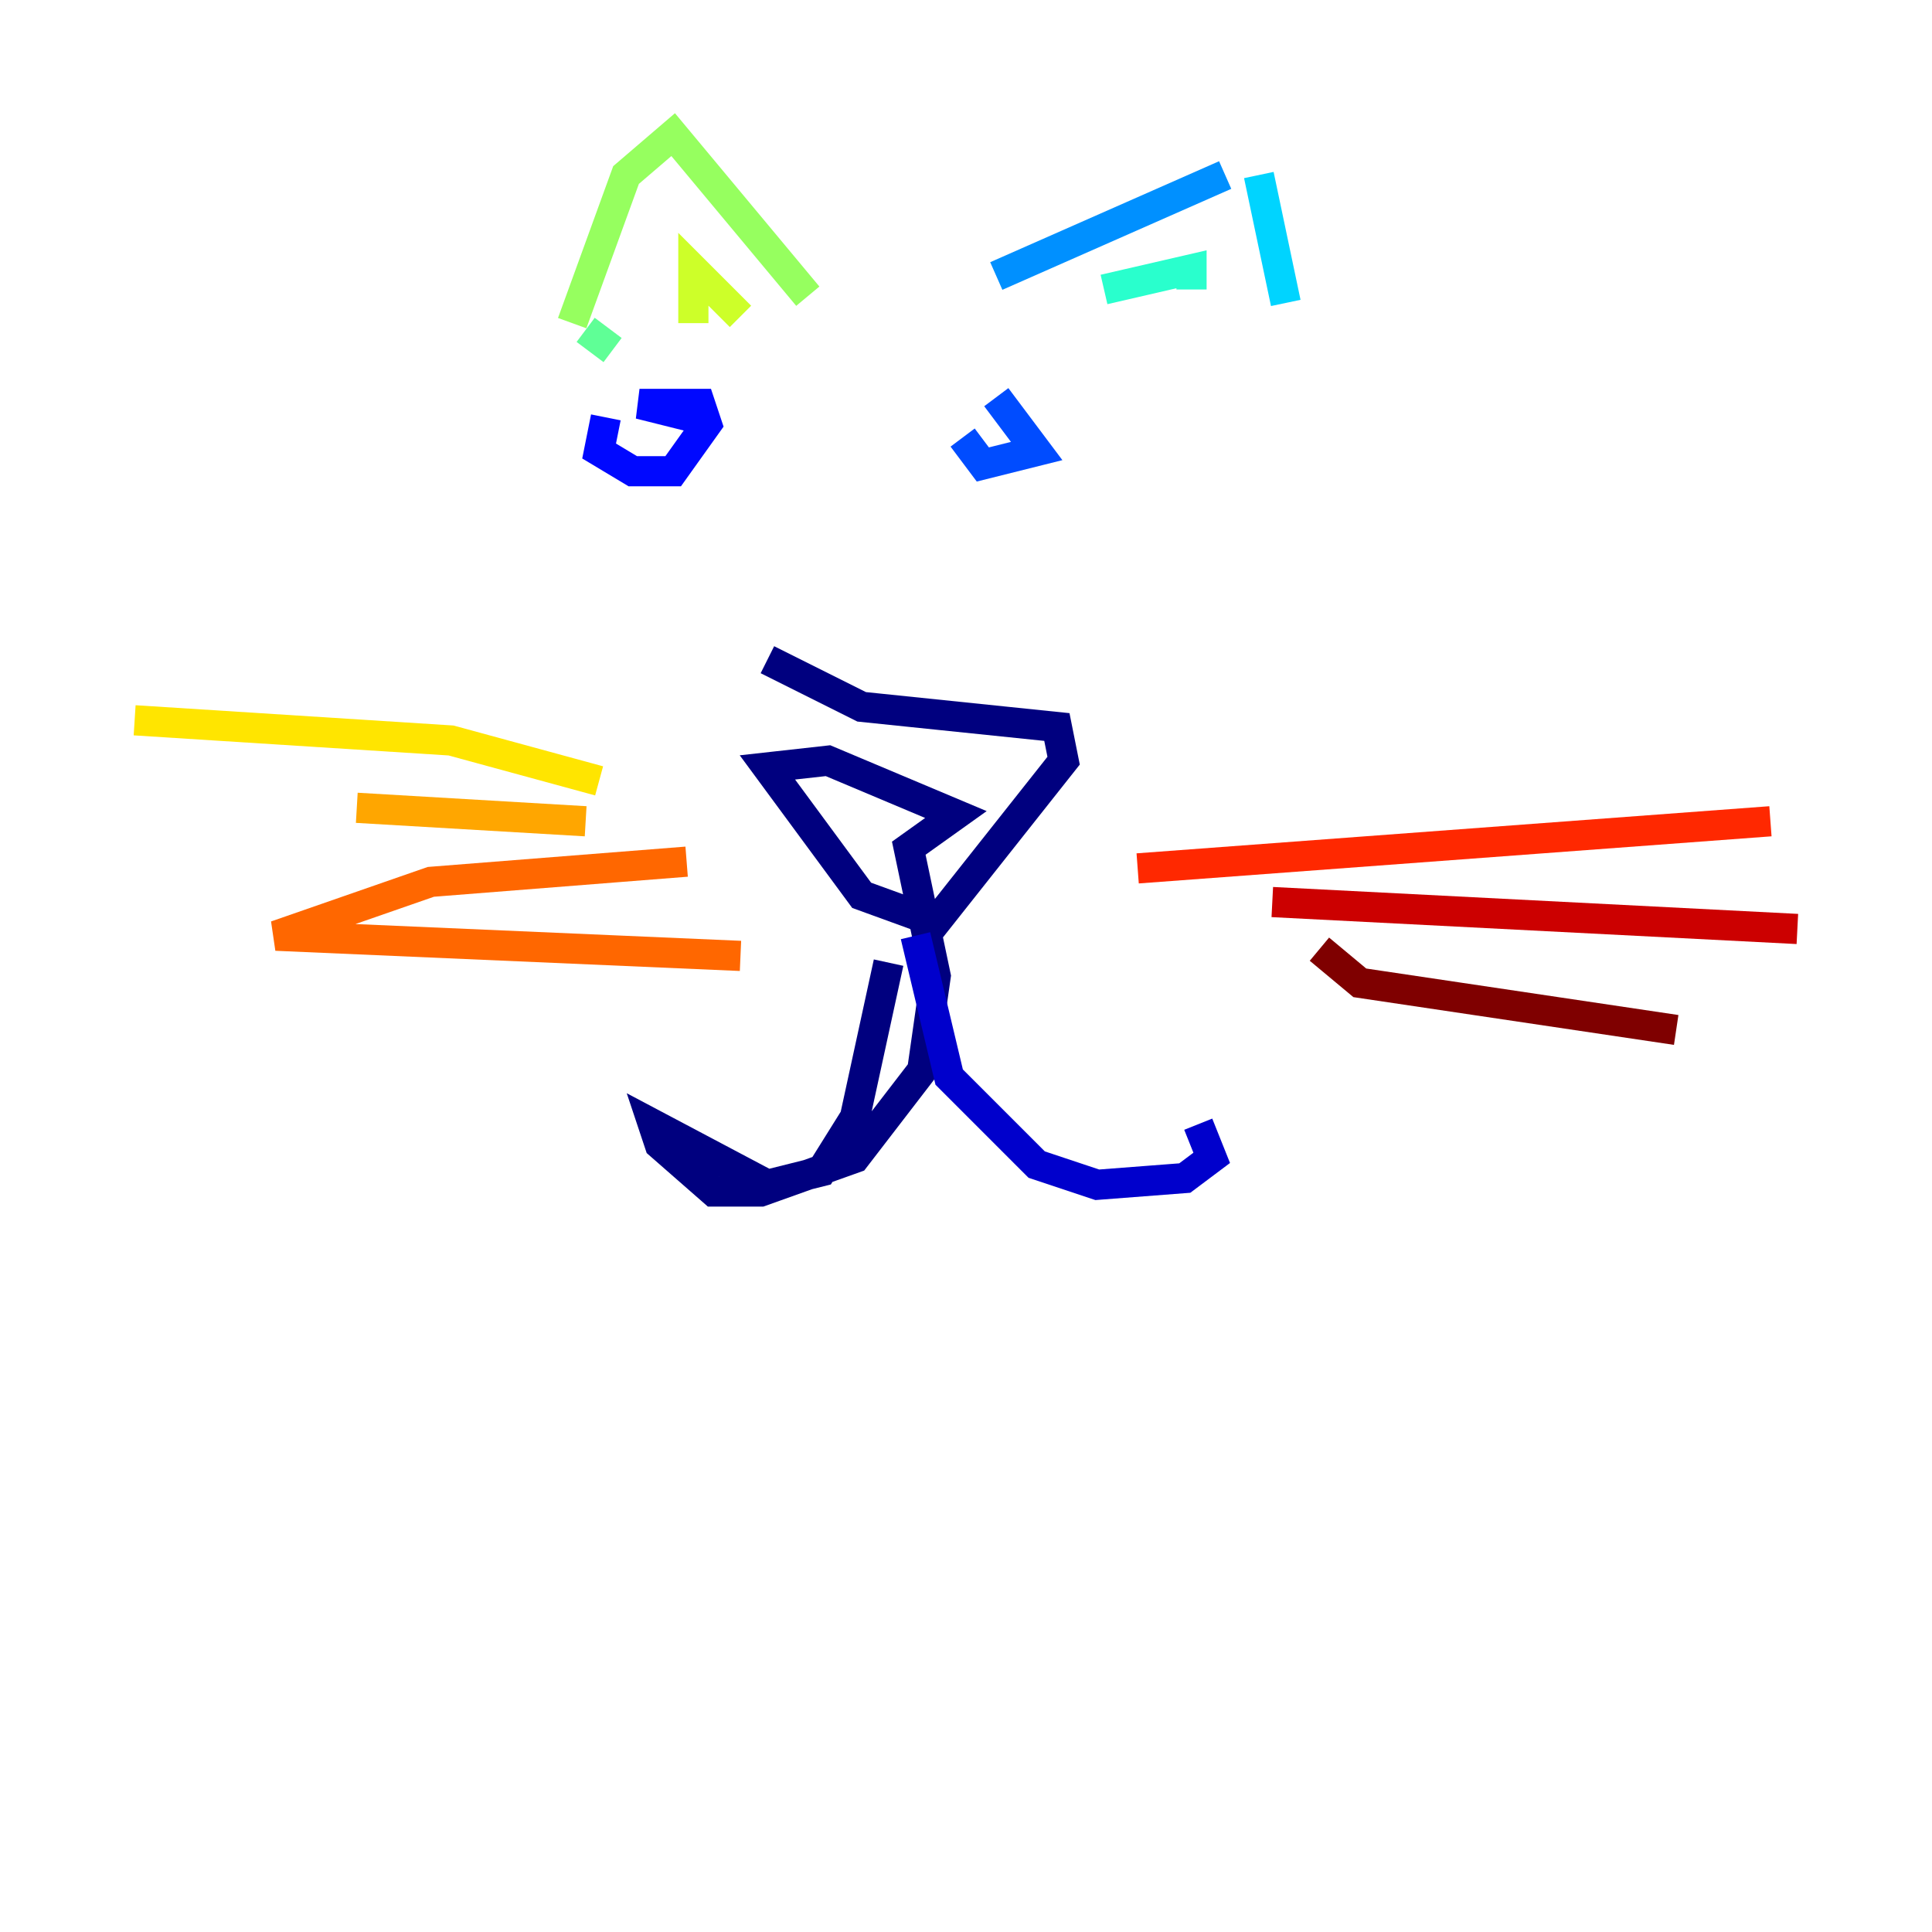 <?xml version="1.0" encoding="utf-8" ?>
<svg baseProfile="tiny" height="128" version="1.2" viewBox="0,0,128,128" width="128" xmlns="http://www.w3.org/2000/svg" xmlns:ev="http://www.w3.org/2001/xml-events" xmlns:xlink="http://www.w3.org/1999/xlink"><defs /><polyline fill="none" points="50.843,43.707 57.087,46.829 70.021,48.167 70.467,50.397 61.993,61.101 57.087,59.317 50.843,50.843 54.857,50.397 63.331,53.965 60.209,56.195 61.993,64.669 61.101,70.913 56.641,76.711 50.397,78.941 47.275,78.941 43.707,75.819 43.261,74.481 50.843,78.495 54.411,77.603 56.641,74.035 58.871,63.777" stroke="#00007f" stroke-width="2" /><polyline fill="none" points="60.655,61.993 62.885,71.359 68.683,77.157 72.697,78.495 78.495,78.049 80.279,76.711 79.387,74.481" stroke="#0000cc" stroke-width="2" /><polyline fill="none" points="40.139,27.652 39.693,29.881 41.923,31.22 44.599,31.22 46.829,28.098 46.383,26.76 42.369,26.76 45.937,27.652" stroke="#0008ff" stroke-width="2" /><polyline fill="none" points="63.777,28.989 65.115,30.773 68.683,29.881 66.007,26.314" stroke="#004cff" stroke-width="2" /><polyline fill="none" points="66.007,18.286 81.171,11.596" stroke="#0090ff" stroke-width="2" /><polyline fill="none" points="83.401,11.596 85.185,20.07" stroke="#00d4ff" stroke-width="2" /><polyline fill="none" points="73.143,19.178 78.941,17.84 78.941,19.178" stroke="#29ffcd" stroke-width="2" /><polyline fill="none" points="40.585,23.192 38.801,21.854" stroke="#5fff96" stroke-width="2" /><polyline fill="none" points="37.909,21.408 41.477,11.596 44.599,8.92 53.519,19.624" stroke="#96ff5f" stroke-width="2" /><polyline fill="none" points="45.937,21.408 45.937,17.84 49.059,20.962" stroke="#cdff29" stroke-width="2" /><polyline fill="none" points="39.693,51.735 29.881,49.059 8.92,47.721" stroke="#ffe500" stroke-width="2" /><polyline fill="none" points="38.801,54.411 23.638,53.519" stroke="#ffa600" stroke-width="2" /><polyline fill="none" points="45.491,57.087 28.544,58.425 18.286,61.993 49.059,63.331" stroke="#ff6700" stroke-width="2" /><polyline fill="none" points="75.373,57.533 117.296,54.411" stroke="#ff2800" stroke-width="2" /><polyline fill="none" points="84.293,59.763 119.08,61.547" stroke="#cc0000" stroke-width="2" /><polyline fill="none" points="87.415,62.885 90.091,65.115 111.052,68.237" stroke="#7f0000" stroke-width="2" /></svg>